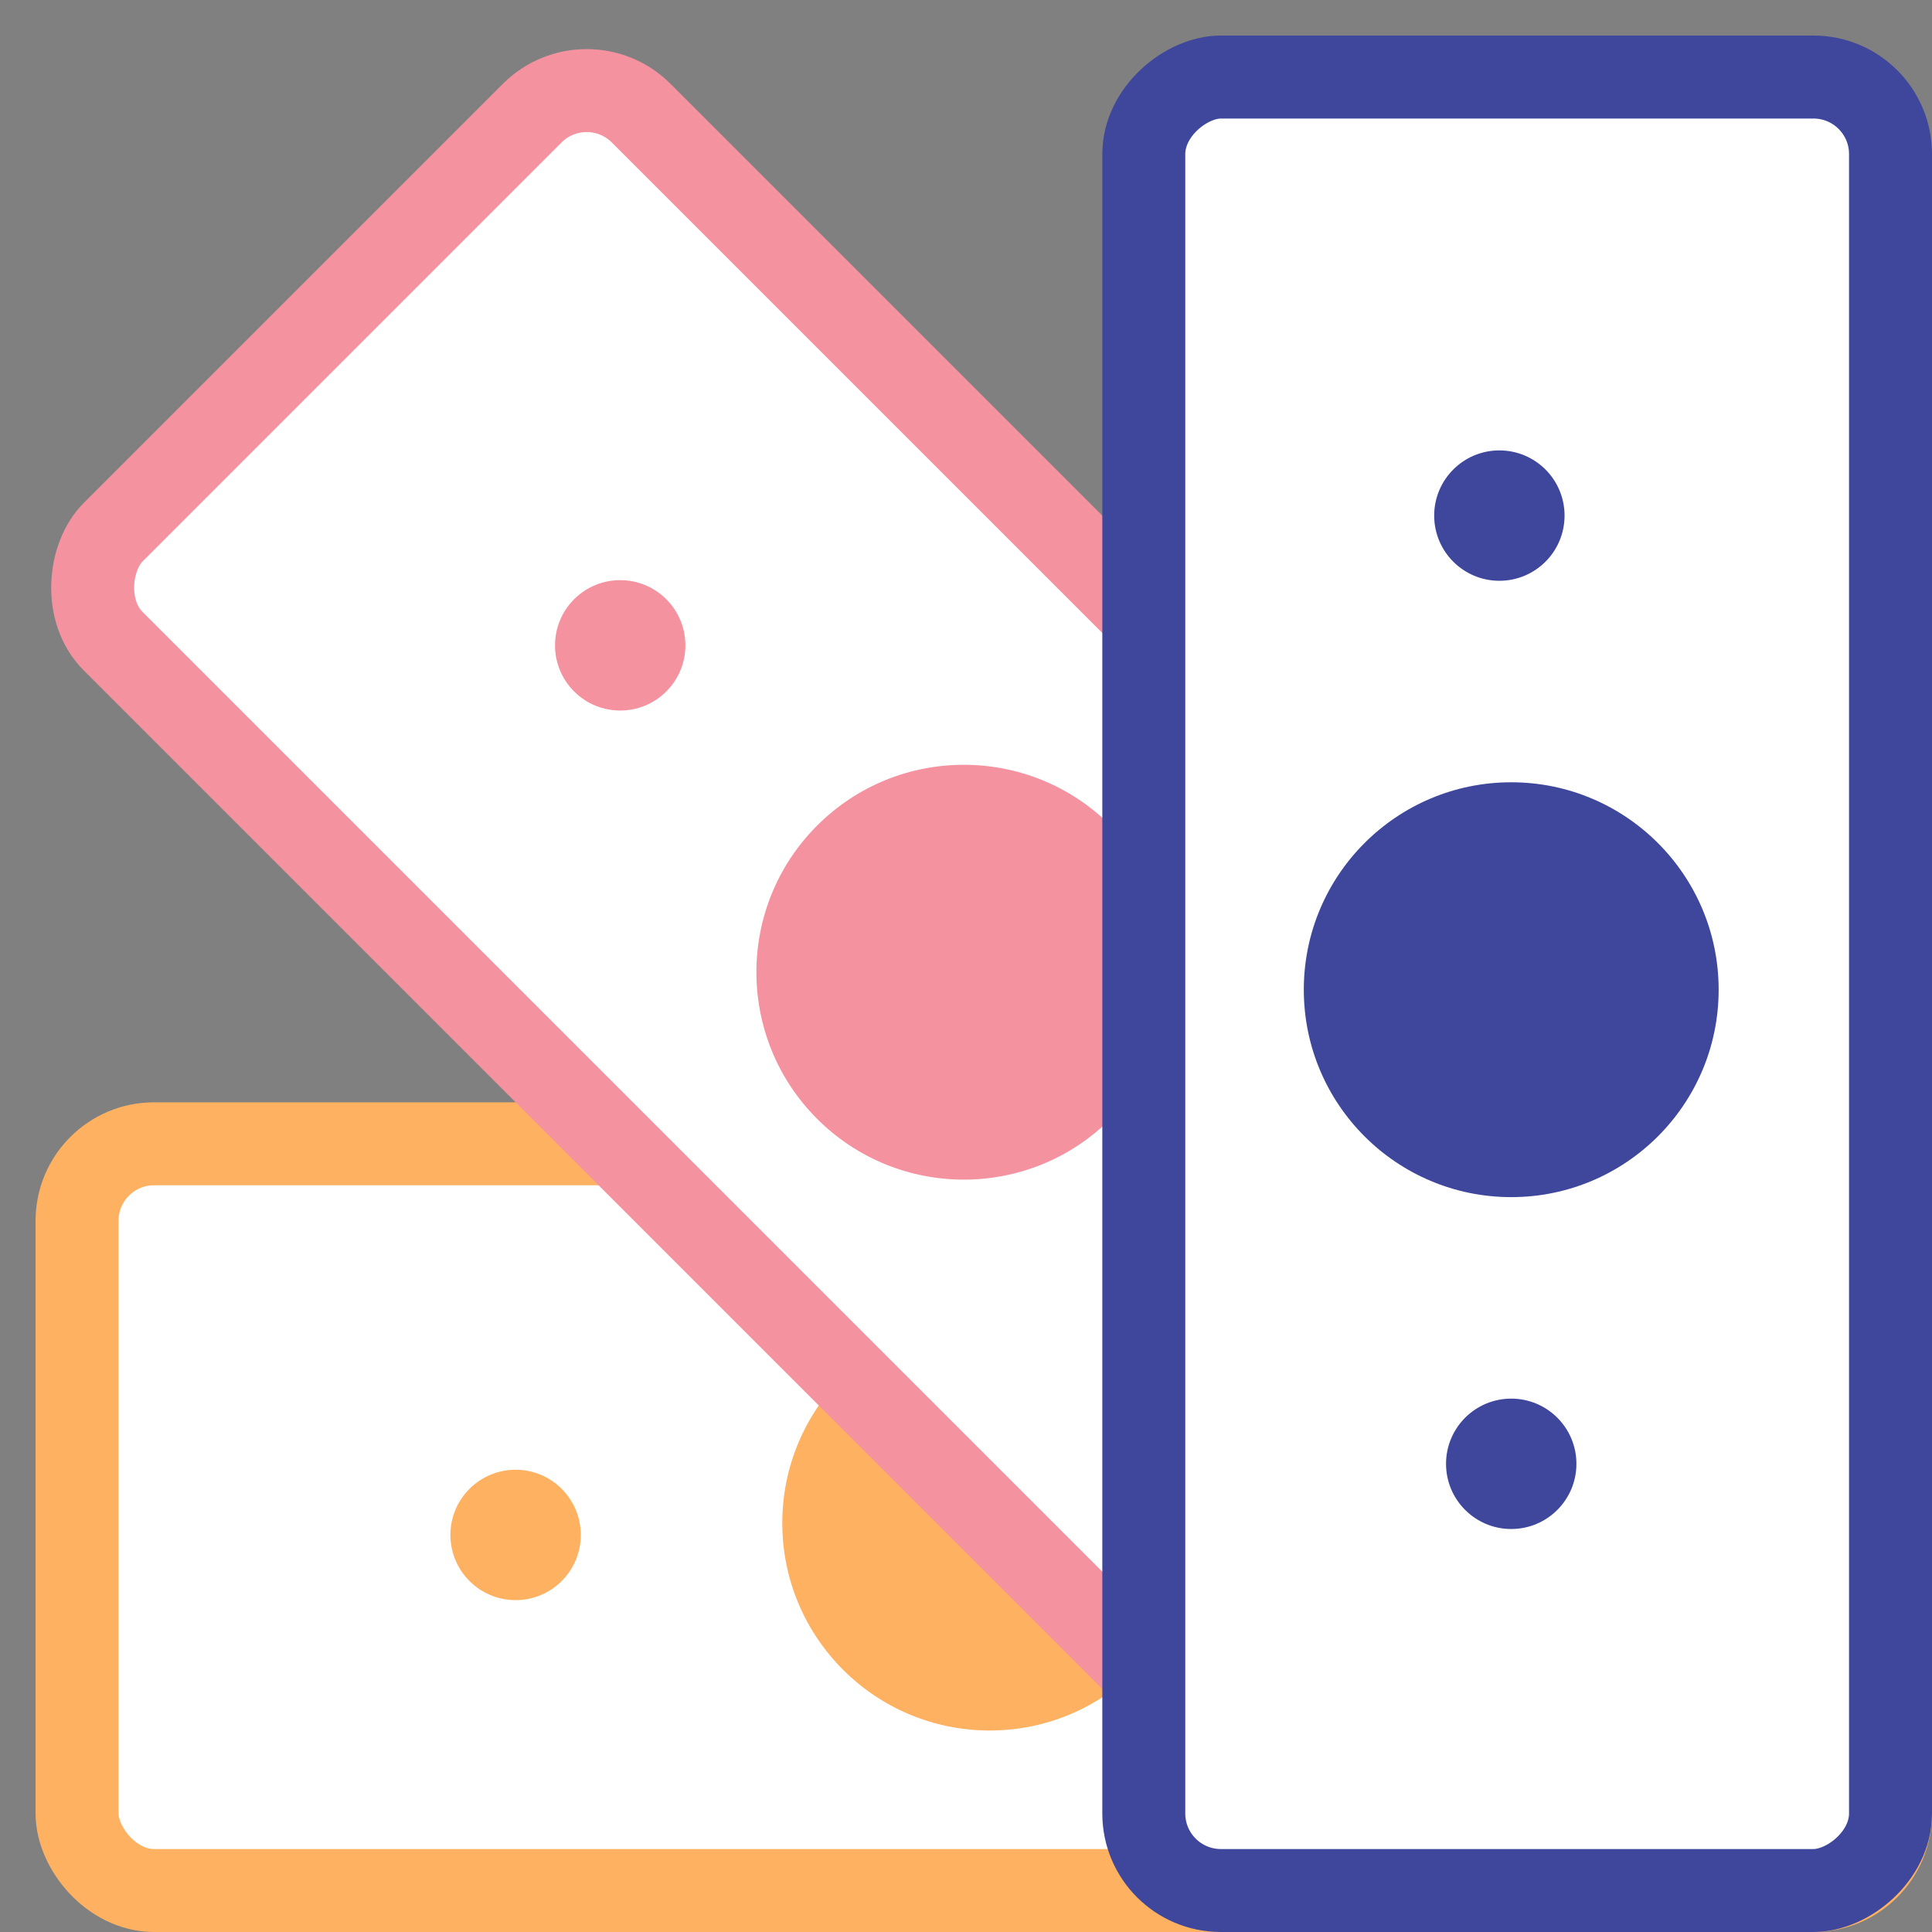 <svg width="163" height="163" viewBox="0 0 163 163" fill="none" xmlns="http://www.w3.org/2000/svg">
<rect x="0" y="0" width="163" height="163" fill="#808080" stroke="none"/>
<rect x="6.5" y="96.5" width="153" height="63" rx="6.5" fill="white" stroke="#FEB161" stroke-width="7"/>
<circle cx="83.5" cy="128.5" r="17.5" fill="#FEB161"/>
<circle cx="43.5" cy="129.5" r="5.5" fill="#FEB161"/>
<circle cx="123.5" cy="128.5" r="5.5" fill="#FEB161"/>
<rect x="49.498" y="4.95" width="153" height="63" rx="6.5" transform="rotate(45 49.498 4.95)" fill="white" stroke="#F492A0" stroke-width="7"/>
<circle cx="81.317" cy="82.024" r="17.5" transform="rotate(45 81.317 82.024)" fill="#F492A0"/>
<circle cx="52.326" cy="54.447" r="5.5" transform="rotate(45 52.326 54.447)" fill="#F492A0"/>
<circle cx="109.602" cy="110.309" r="5.5" transform="rotate(45 109.602 110.309)" fill="#F492A0"/>
<rect x="159.5" y="6.5" width="153" height="63" rx="6.5" transform="rotate(90 159.5 6.5)" fill="white" stroke="#3E479B" stroke-width="7"/>
<circle cx="127.5" cy="83.5" r="17.5" transform="rotate(90 127.5 83.5)" fill="#3E479B"/>
<circle cx="126.5" cy="43.5" r="5.5" transform="rotate(90 126.5 43.5)" fill="#3E479B"/>
<circle cx="127.5" cy="123.5" r="5.5" transform="rotate(90 127.5 123.5)" fill="#3E479B"/>
</svg>
